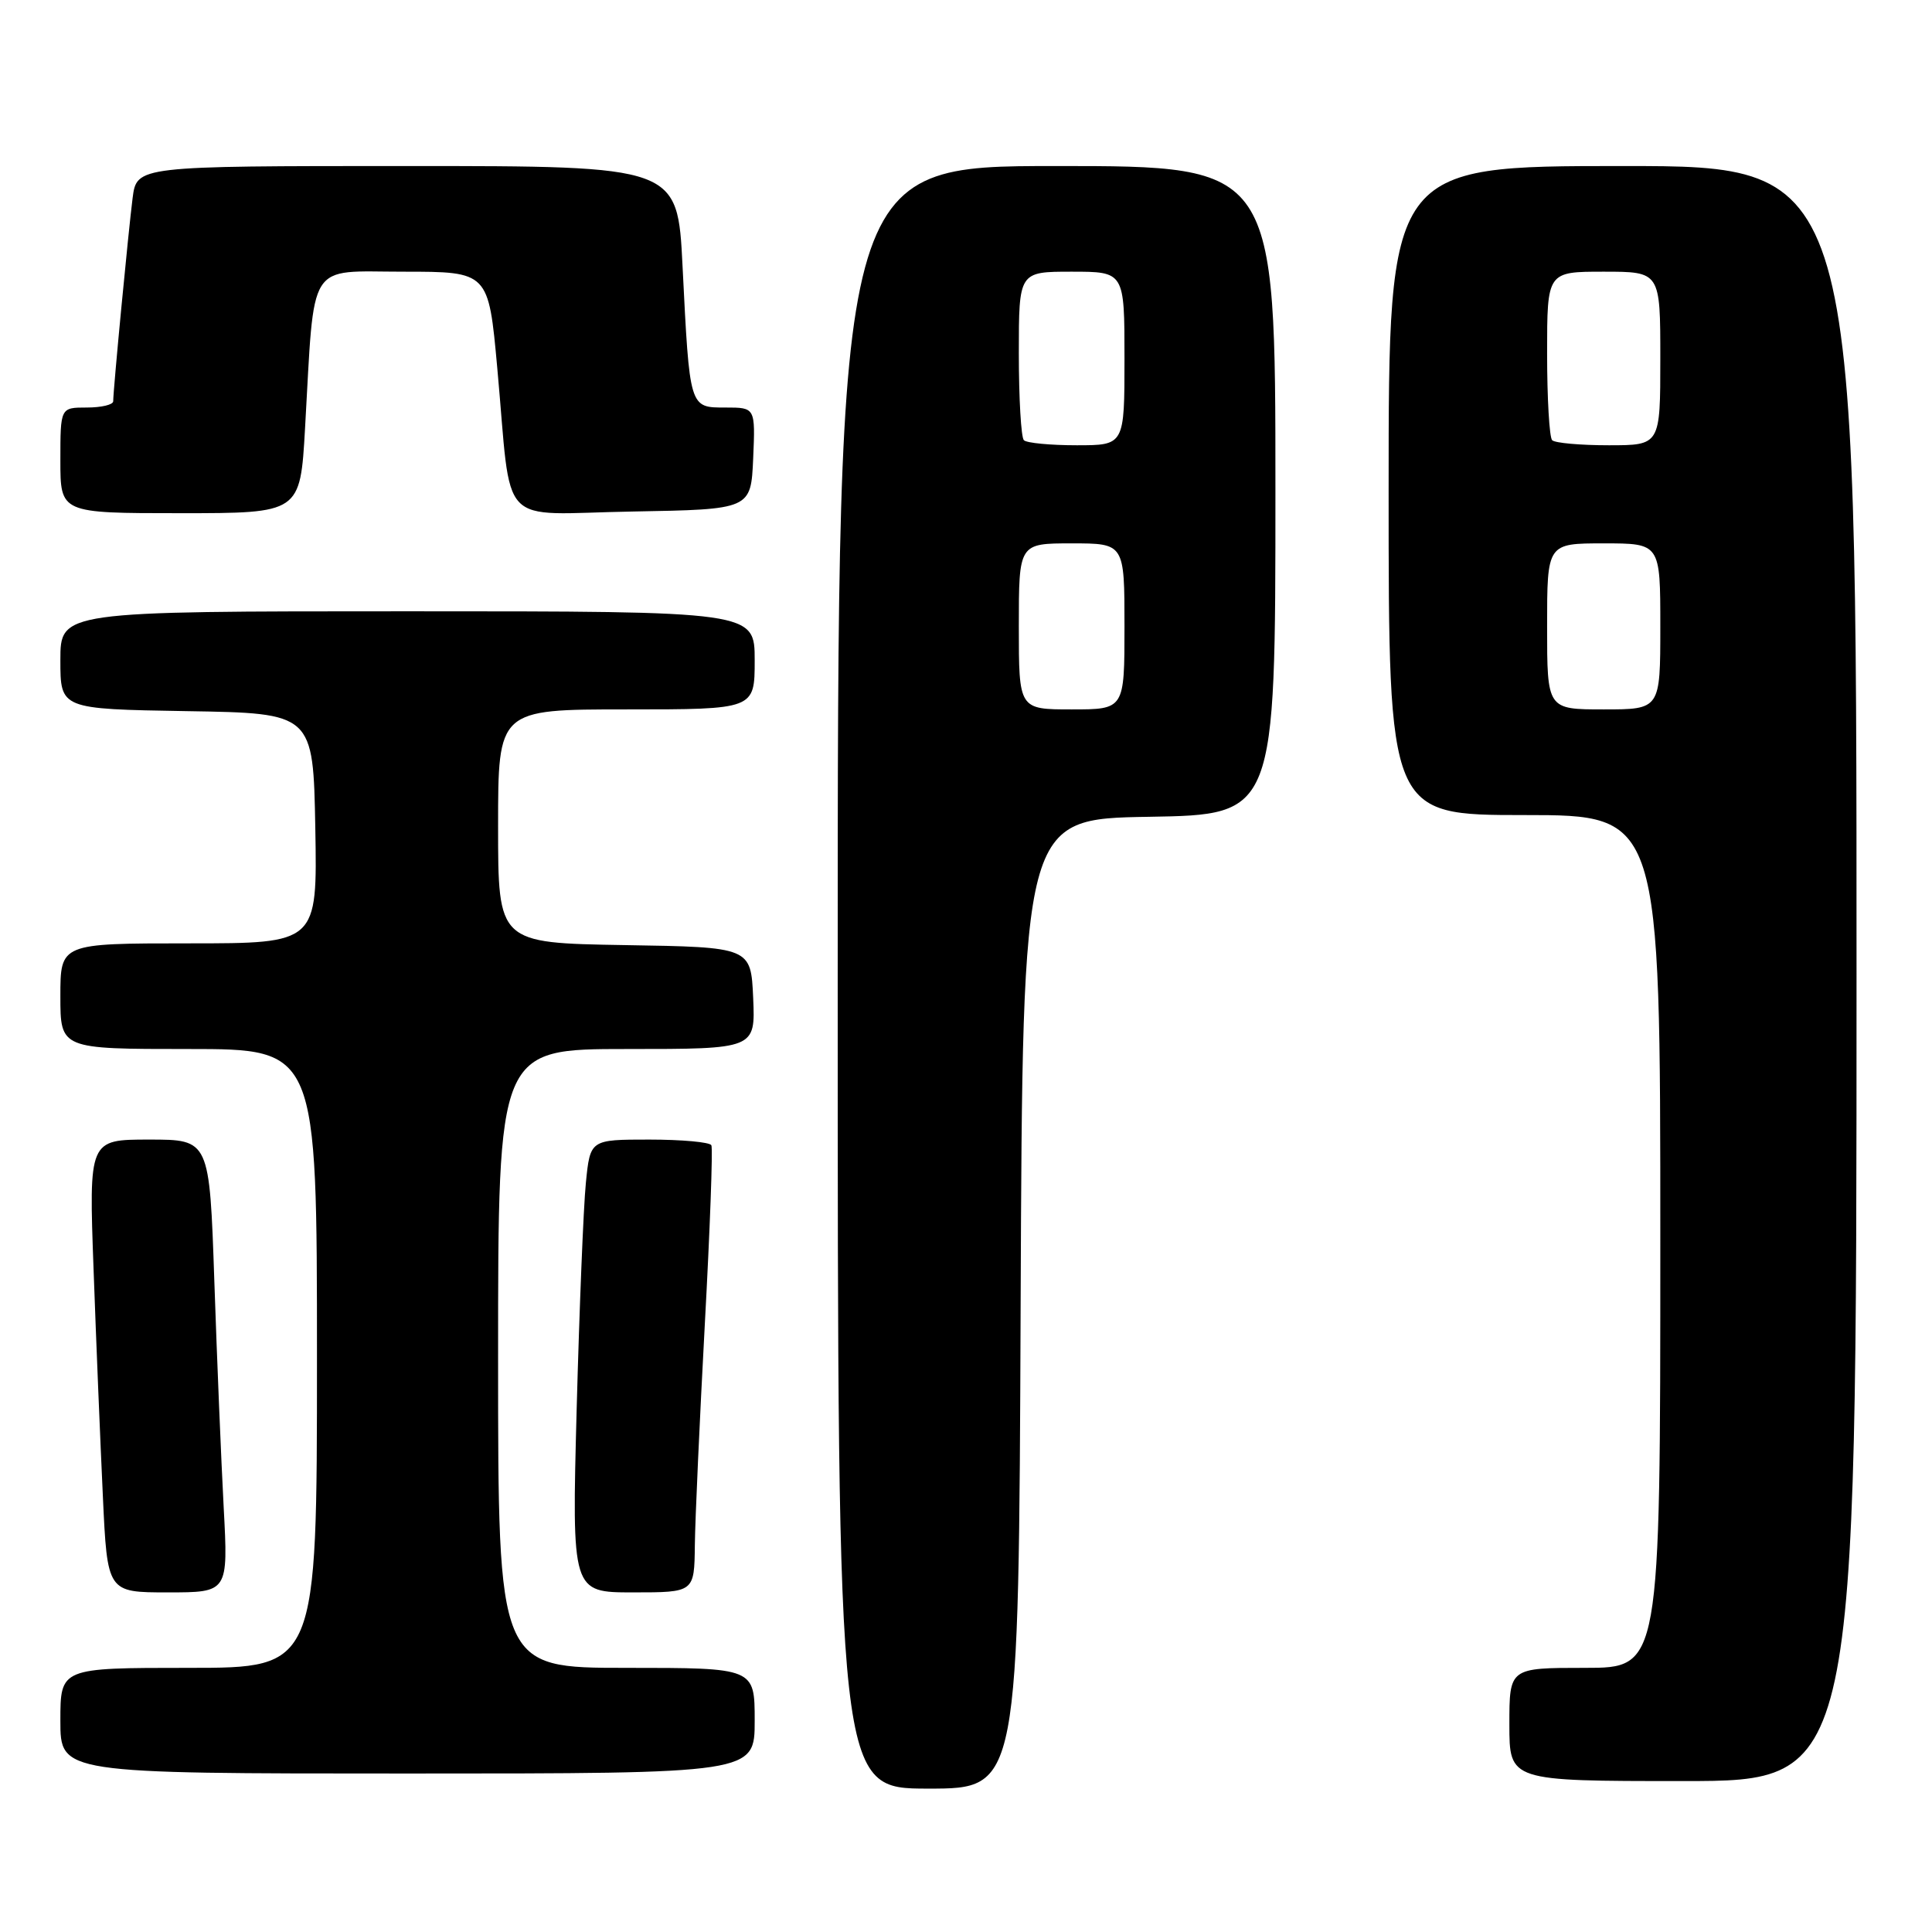 <?xml version="1.0" encoding="UTF-8" standalone="no"?>
<!DOCTYPE svg PUBLIC "-//W3C//DTD SVG 1.1//EN" "http://www.w3.org/Graphics/SVG/1.1/DTD/svg11.dtd" >
<svg xmlns="http://www.w3.org/2000/svg" xmlns:xlink="http://www.w3.org/1999/xlink" version="1.1" viewBox="0 0 256 256">
 <g >
 <path fill="currentColor"
d=" M 135.24 172.75 C 135.50 108.50 135.50 108.50 152.25 108.23 C 169.00 107.95 169.00 107.95 169.00 64.98 C 169.00 22.00 169.00 22.00 140.00 22.00 C 111.00 22.00 111.00 22.00 111.00 129.50 C 111.00 237.00 111.00 237.00 122.99 237.00 C 134.99 237.00 134.99 237.00 135.24 172.75 Z  M 246.00 129.00 C 246.00 22.00 246.00 22.00 215.00 22.00 C 184.00 22.00 184.00 22.00 184.00 65.00 C 184.00 108.00 184.00 108.00 202.00 108.00 C 220.00 108.00 220.00 108.00 220.00 164.50 C 220.00 221.00 220.00 221.00 210.00 221.00 C 200.00 221.00 200.00 221.00 200.00 228.50 C 200.00 236.00 200.00 236.00 223.00 236.00 C 246.00 236.00 246.00 236.00 246.00 129.00 Z  M 100.00 228.00 C 100.00 221.00 100.00 221.00 83.00 221.00 C 66.00 221.00 66.00 221.00 66.00 180.00 C 66.00 139.00 66.00 139.00 83.05 139.00 C 100.09 139.00 100.09 139.00 99.80 132.25 C 99.50 125.50 99.50 125.50 82.75 125.23 C 66.00 124.95 66.00 124.95 66.00 109.48 C 66.00 94.00 66.00 94.00 83.00 94.00 C 100.00 94.00 100.00 94.00 100.00 87.50 C 100.00 81.00 100.00 81.00 54.00 81.00 C 8.00 81.00 8.00 81.00 8.00 87.48 C 8.00 93.95 8.00 93.95 24.75 94.23 C 41.50 94.50 41.50 94.50 41.78 109.75 C 42.05 125.00 42.05 125.00 25.03 125.00 C 8.00 125.00 8.00 125.00 8.00 132.00 C 8.00 139.00 8.00 139.00 25.00 139.00 C 42.00 139.00 42.00 139.00 42.00 180.00 C 42.00 221.00 42.00 221.00 25.00 221.00 C 8.00 221.00 8.00 221.00 8.00 228.00 C 8.00 235.00 8.00 235.00 54.00 235.00 C 100.00 235.00 100.00 235.00 100.00 228.00 Z  M 29.64 199.75 C 29.31 193.56 28.75 180.06 28.40 169.75 C 27.76 151.00 27.76 151.00 19.76 151.00 C 11.77 151.00 11.77 151.00 12.40 168.25 C 12.74 177.74 13.30 191.24 13.63 198.25 C 14.22 211.00 14.22 211.00 22.23 211.00 C 30.24 211.00 30.24 211.00 29.64 199.75 Z  M 92.07 204.75 C 92.11 201.31 92.71 188.15 93.39 175.50 C 94.08 162.85 94.47 152.16 94.26 151.75 C 94.05 151.34 90.35 151.00 86.04 151.00 C 78.20 151.00 78.20 151.00 77.63 156.75 C 77.31 159.91 76.77 173.41 76.41 186.75 C 75.77 211.00 75.77 211.00 83.88 211.00 C 92.00 211.00 92.00 211.00 92.07 204.75 Z  M 40.42 56.75 C 41.71 34.18 40.57 36.00 53.46 36.00 C 64.73 36.00 64.73 36.00 65.89 48.75 C 67.88 70.47 65.64 68.09 83.80 67.78 C 99.50 67.50 99.50 67.50 99.80 60.75 C 100.09 54.00 100.09 54.00 96.13 54.00 C 91.33 54.00 91.39 54.19 90.44 35.25 C 89.78 22.00 89.78 22.00 53.95 22.00 C 18.12 22.00 18.12 22.00 17.57 26.25 C 17.02 30.56 15.00 51.66 15.00 53.17 C 15.00 53.63 13.43 54.00 11.50 54.00 C 8.00 54.00 8.00 54.00 8.00 61.00 C 8.00 68.00 8.00 68.00 23.89 68.00 C 39.78 68.00 39.78 68.00 40.42 56.75 Z  M 135.00 83.00 C 135.00 72.00 135.00 72.00 142.00 72.00 C 149.00 72.00 149.00 72.00 149.00 83.00 C 149.00 94.00 149.00 94.00 142.00 94.00 C 135.00 94.00 135.00 94.00 135.00 83.00 Z  M 135.67 58.33 C 135.30 57.97 135.00 52.79 135.00 46.83 C 135.00 36.00 135.00 36.00 142.00 36.00 C 149.00 36.00 149.00 36.00 149.00 47.50 C 149.00 59.00 149.00 59.00 142.67 59.00 C 139.18 59.00 136.03 58.70 135.67 58.33 Z  M 205.00 83.00 C 205.00 72.00 205.00 72.00 212.50 72.00 C 220.00 72.00 220.00 72.00 220.00 83.00 C 220.00 94.00 220.00 94.00 212.50 94.00 C 205.00 94.00 205.00 94.00 205.00 83.00 Z  M 205.67 58.33 C 205.30 57.97 205.00 52.79 205.00 46.83 C 205.00 36.00 205.00 36.00 212.50 36.00 C 220.00 36.00 220.00 36.00 220.00 47.50 C 220.00 59.00 220.00 59.00 213.17 59.00 C 209.41 59.00 206.03 58.70 205.67 58.33 Z "/>
</g>
</svg>